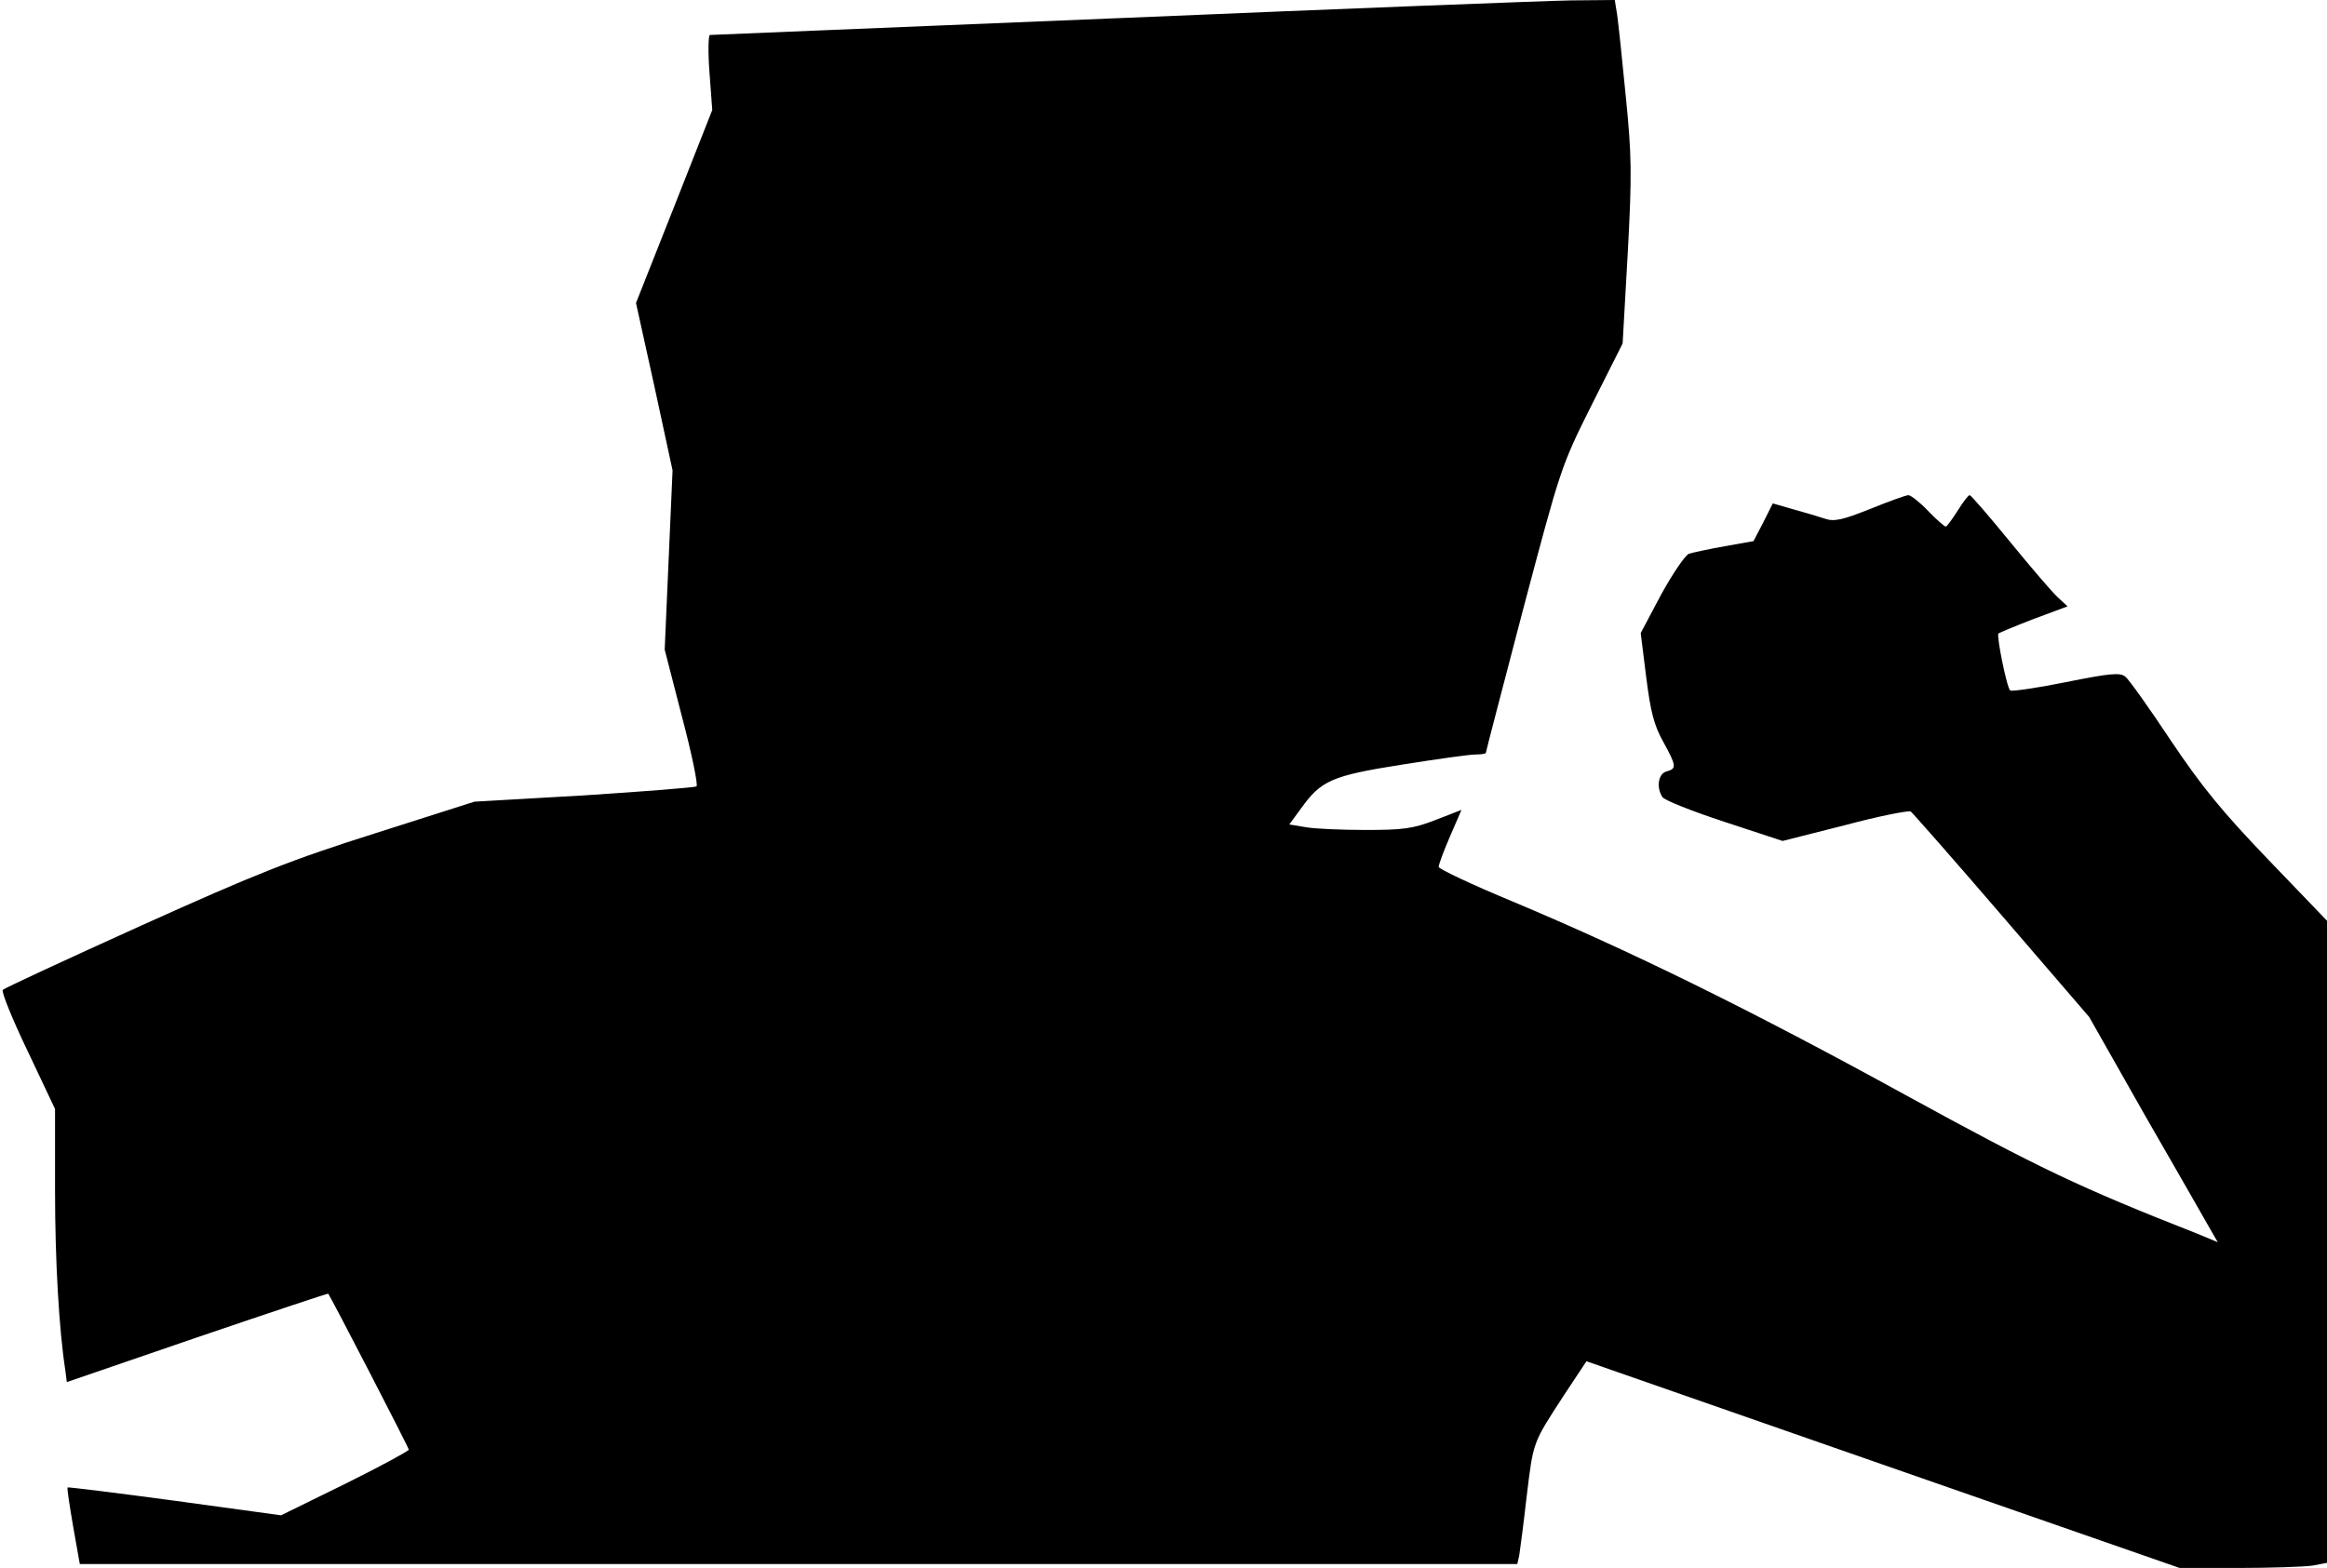 <?xml version="1.0" standalone="no"?>
<!DOCTYPE svg PUBLIC "-//W3C//DTD SVG 20010904//EN"
 "http://www.w3.org/TR/2001/REC-SVG-20010904/DTD/svg10.dtd">
<svg version="1.0" xmlns="http://www.w3.org/2000/svg"
 width="592pt" height="399pt" viewBox="0 0 592 399"
 preserveAspectRatio="xMidYMid meet">
<g transform="translate(0,399) scale(0.1,-0.1)"
fill="#000000" stroke="none">
<path fill="#000000" stroke="none" d="M2850 3944 c-569 -23 -1039 -43 -1044
-43 -4 -1 -5 -44 -1 -96 l7 -95 -97 -246 -97 -245 47 -213 46 -213 -10 -228
-10 -228 44 -171 c25 -94 41 -173 37 -177 -4 -3 -133 -13 -286 -23 l-279 -16
-251 -80 c-215 -68 -301 -102 -596 -235 -190 -86 -348 -159 -353 -164 -4 -4
24 -74 63 -155 l70 -148 0 -207 c0 -179 10 -353 26 -457 l4 -31 332 114 c182
62 332 112 333 111 7 -9 205 -392 205 -397 0 -3 -73 -43 -162 -87 l-163 -80
-270 37 c-148 20 -271 35 -273 34 -2 -2 5 -46 14 -99 l17 -96 1828 0 1829 0 5
22 c2 13 11 80 19 151 17 140 15 134 95 257 l57 86 754 -263 755 -263 150 0
c82 0 167 3 188 6 l37 7 0 817 0 817 -148 154 c-118 123 -169 185 -249 304
-55 83 -107 156 -116 163 -13 11 -38 9 -152 -14 -74 -15 -138 -24 -141 -21 -9
8 -35 139 -30 145 3 2 43 19 90 37 l86 32 -25 23 c-14 13 -69 77 -122 142 -53
65 -99 118 -102 118 -4 0 -17 -18 -31 -40 -14 -22 -27 -40 -30 -40 -3 0 -24
18 -45 40 -21 22 -44 40 -50 40 -6 0 -50 -16 -97 -35 -70 -28 -92 -33 -115
-25 -15 5 -52 16 -81 24 l-52 15 -24 -48 -25 -48 -73 -13 c-40 -7 -81 -16 -91
-19 -10 -4 -42 -51 -71 -104 l-52 -98 14 -112 c11 -88 20 -123 43 -164 34 -62
35 -69 9 -76 -21 -5 -27 -40 -11 -65 4 -8 75 -36 157 -63 l149 -49 158 40 c86
23 162 38 168 35 5 -4 110 -123 232 -265 l222 -258 144 -254 c80 -139 154
-268 164 -286 l19 -33 -53 22 c-300 118 -399 165 -744 354 -397 218 -699 366
-997 491 -104 43 -188 83 -188 88 0 6 13 41 29 78 l29 67 -67 -26 c-57 -22
-82 -25 -177 -25 -61 0 -129 3 -152 7 l-42 7 30 41 c51 71 78 83 255 111 88
14 173 26 188 26 15 0 27 2 27 4 0 3 43 167 95 366 95 358 96 363 174 519 l79
157 13 230 c11 202 10 249 -5 399 -9 94 -19 187 -22 208 l-6 37 -111 -1 c-62
-1 -578 -21 -1147 -45z"/>
</g>
</svg>
